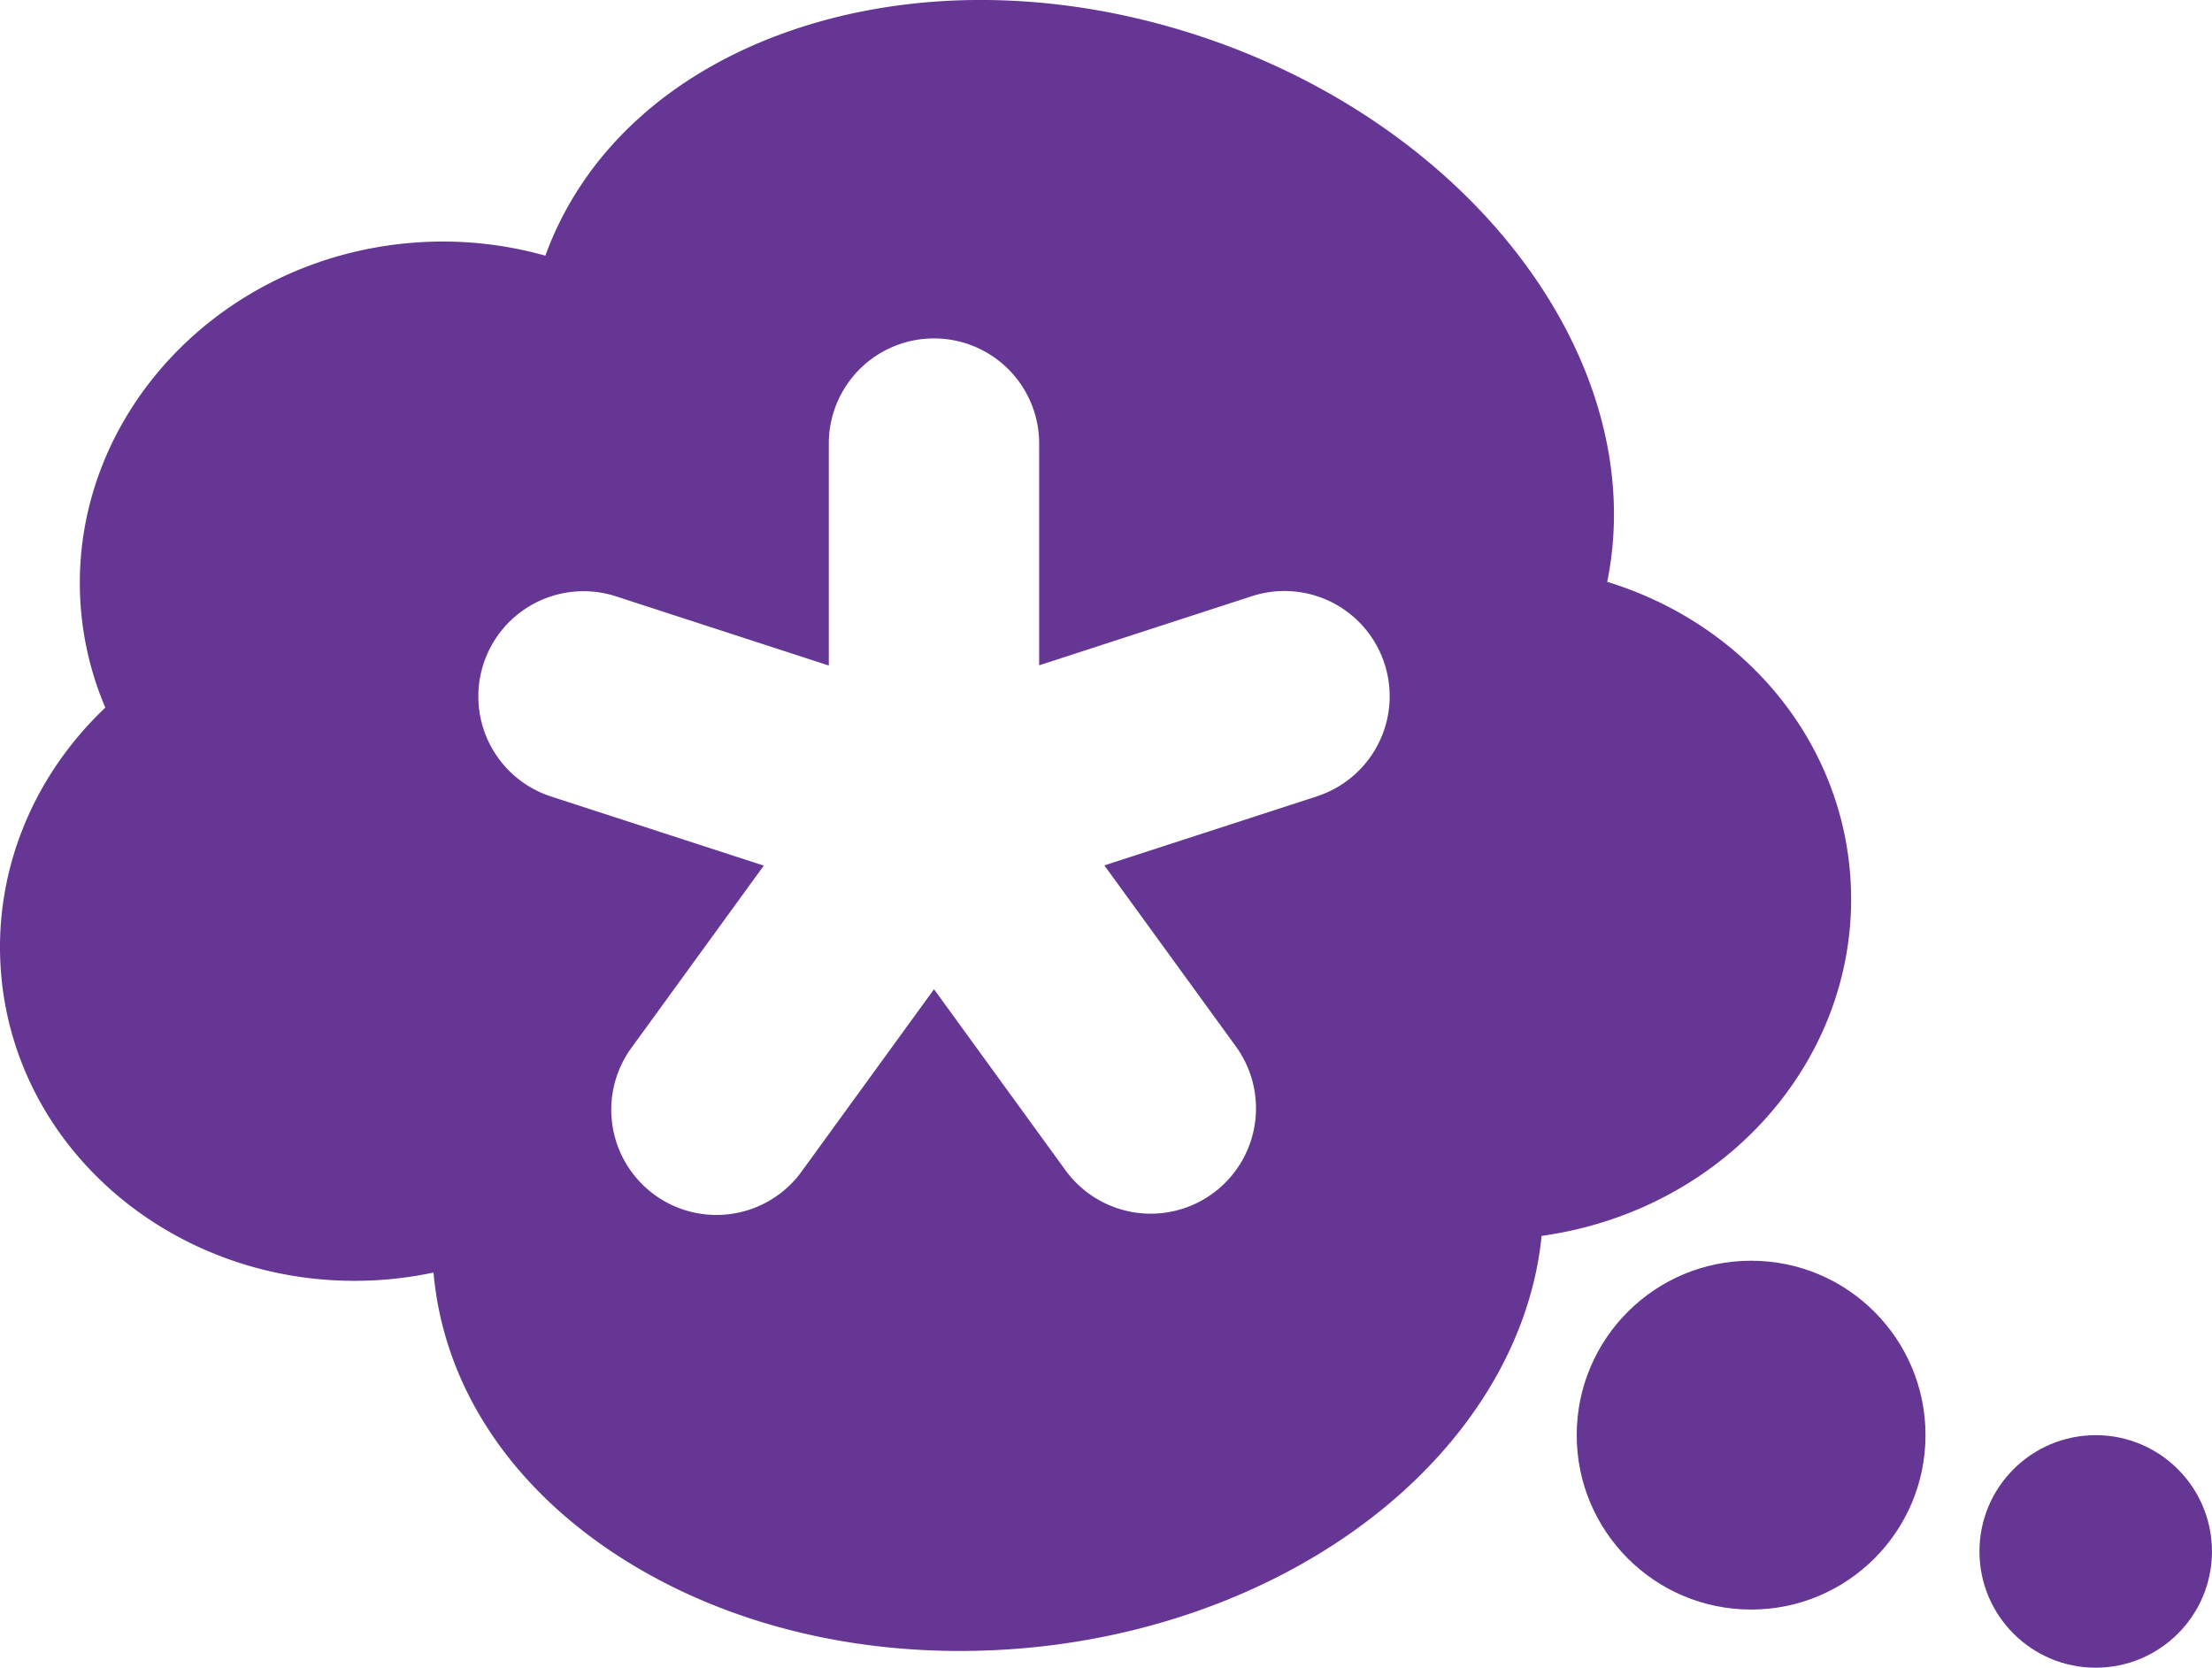 <svg id="Layer_1" data-name="Layer 1" xmlns="http://www.w3.org/2000/svg" viewBox="0 0 548.19 413.28"><defs><style>.cls-3{fill:#663695;}</style></defs><title>wc_logo_bw</title><circle class="cls-3" cx="433.97" cy="355.63" r="43.22"/><circle class="cls-3" cx="519.37" cy="384.45" r="28.81"/><path class="cls-3" d="M458.43,215.64c-3-33.15-26.58-61.15-60.12-71.46,5.21-25.58-1.85-53.32-19.92-78.16-18.28-25.13-46.31-45.14-78.93-56.36C264.86-2.24,228.74-3.18,197.75,7c-30.84,10.16-53.05,30.16-62.6,56.36a93.58,93.58,0,0,0-34-3.11C52.31,64.71,16,105.62,20.1,151.49a78.9,78.9,0,0,0,6,23.86C7.49,193-1.91,217.25.32,241.85,4.48,287.72,47.6,321.44,96.45,317a96.11,96.11,0,0,0,11-1.66s0,.11,0,.16c2.55,28.16,19.25,53.32,47,70.86,23.56,14.88,52.69,22.76,83.41,22.75,5.44,0,10.94-.24,16.46-.74,33.22-3,64.44-15.13,87.92-34.11,23.16-18.73,37.29-42.86,39.81-68C429,299.69,462.45,260,458.43,215.64Zm-132-18.32-52.74,17.13,32.59,44.86A26.06,26.06,0,1,1,264.06,290l-32.59-44.86L198.88,290a26.07,26.07,0,1,1-42.18-30.64l32.59-44.86-52.73-17.13a26.07,26.07,0,1,1,16.11-49.59l52.73,17.14V109.42a26.07,26.07,0,0,1,52.13,0v55.45l52.74-17.14a26.07,26.07,0,0,1,16.11,49.59Z"/></svg>